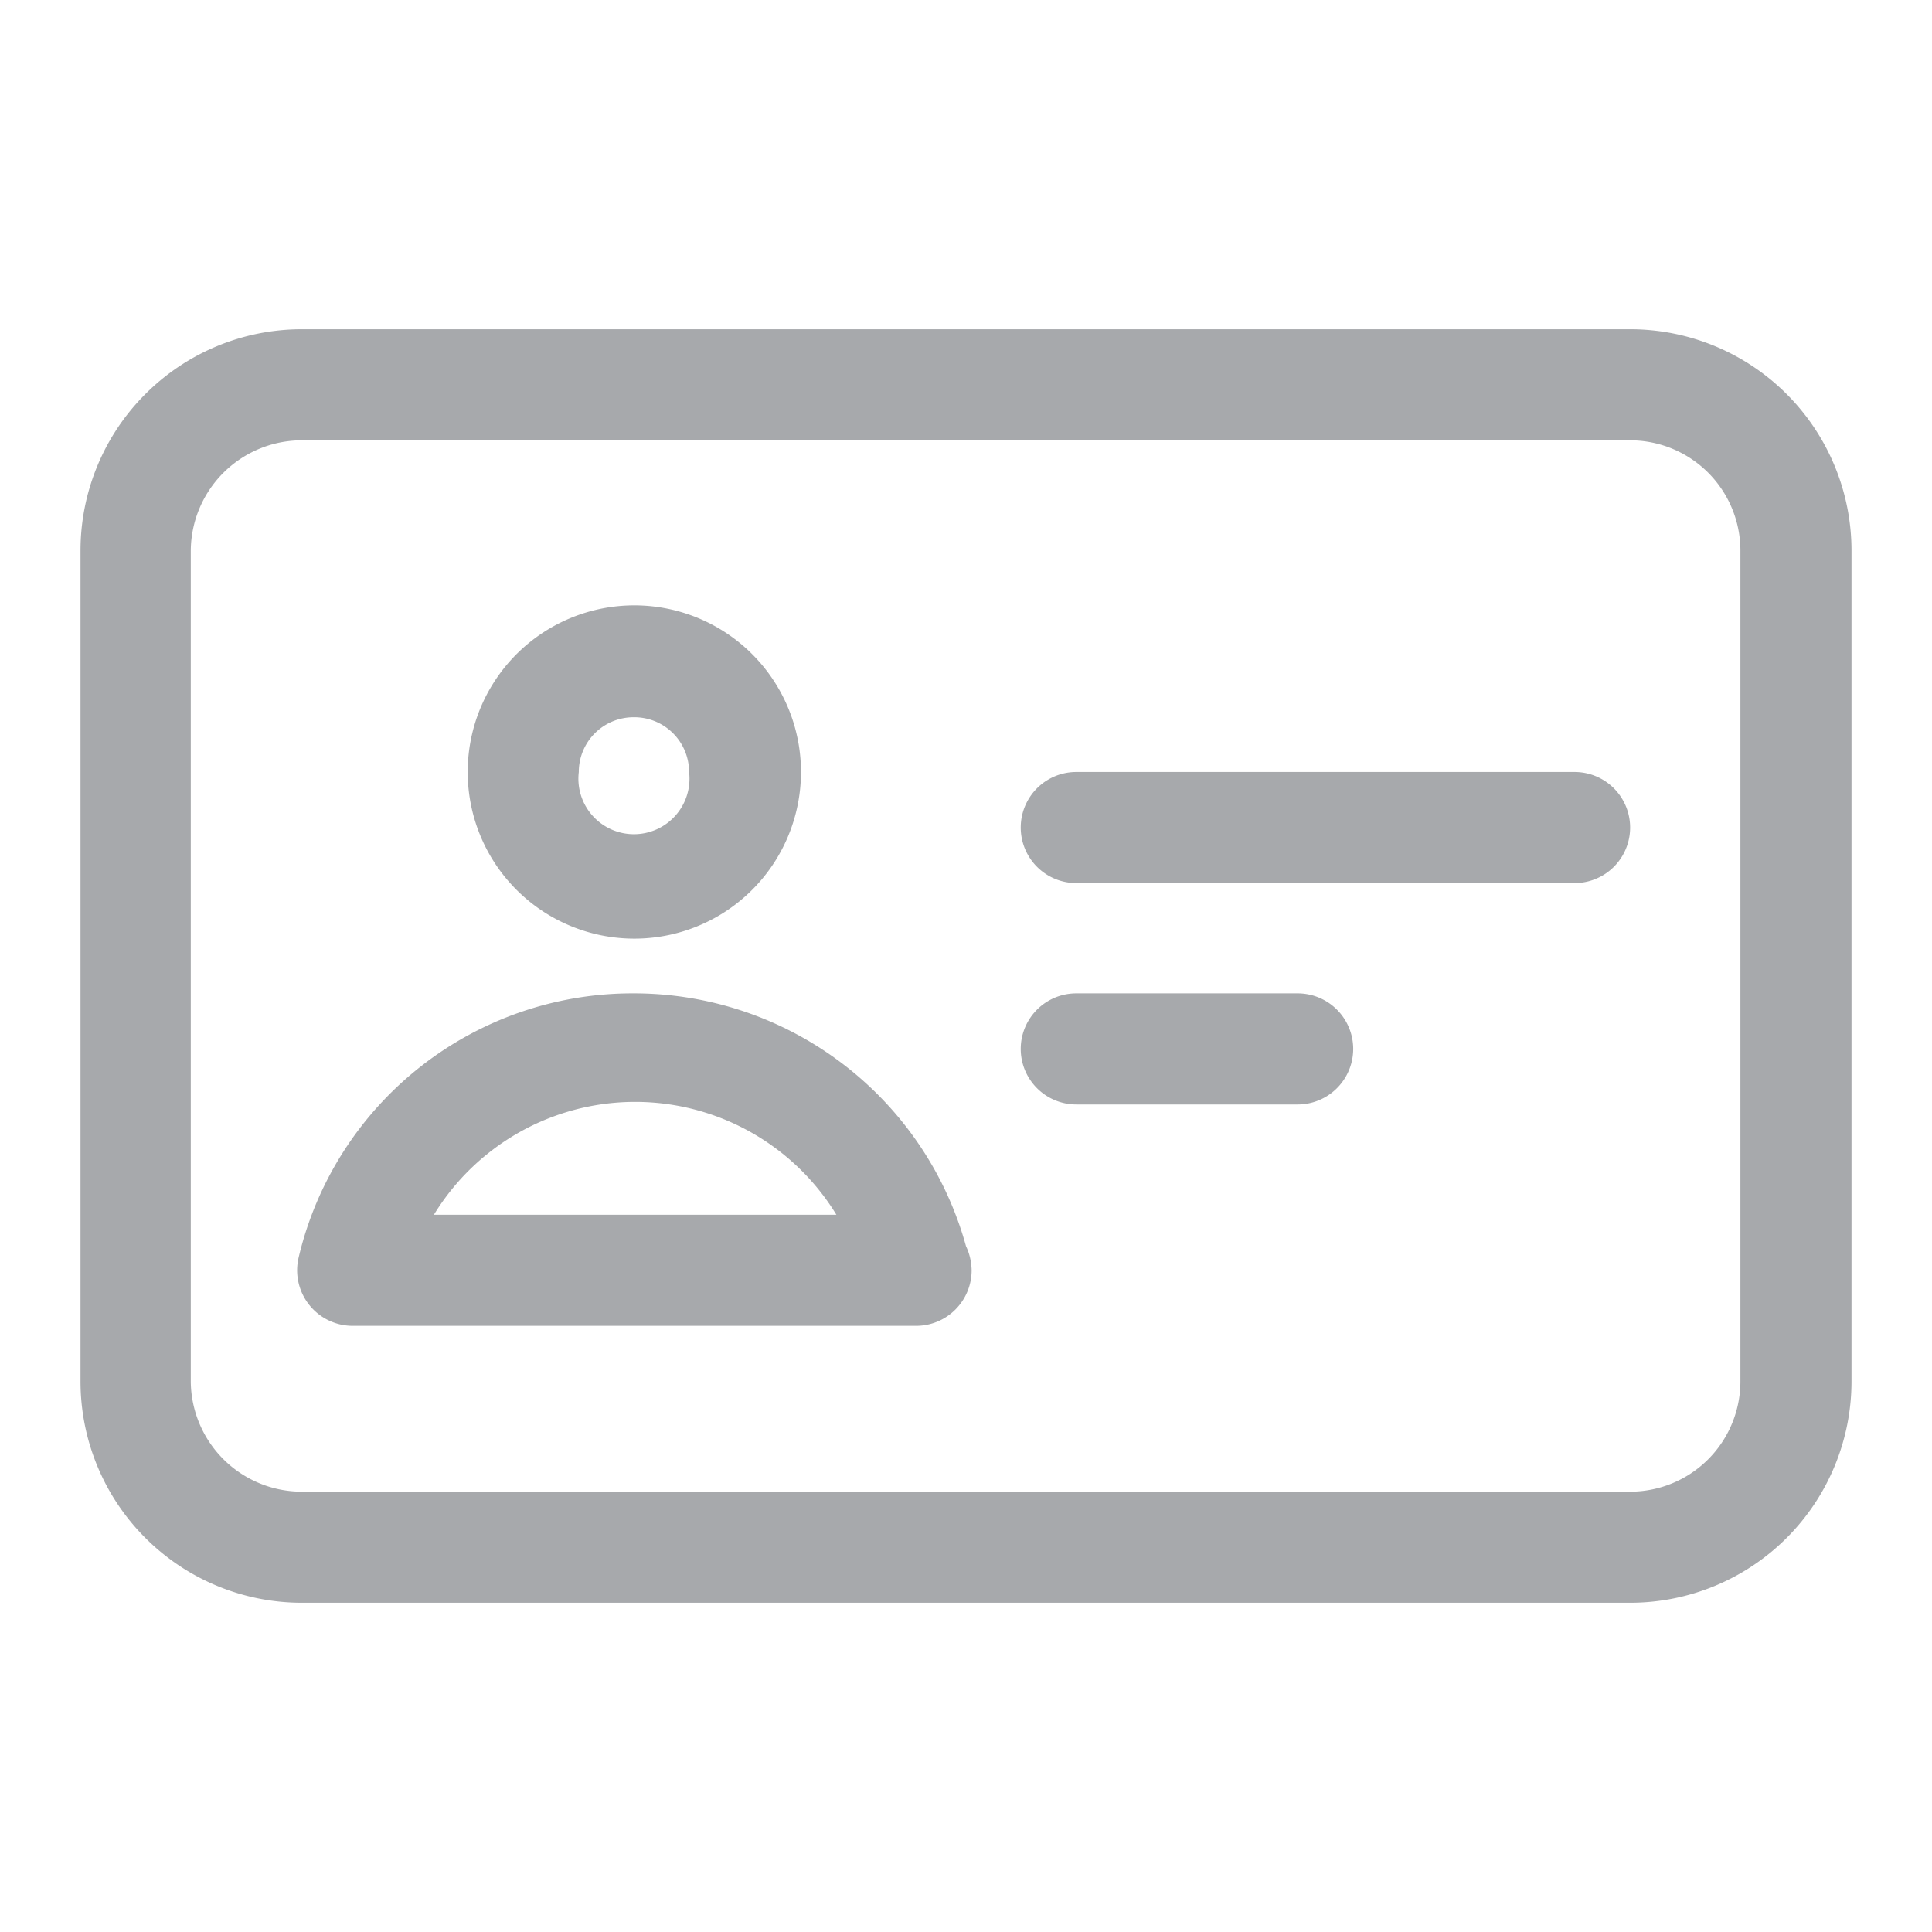 <svg id="Layer_1" data-name="Layer 1" xmlns="http://www.w3.org/2000/svg" viewBox="0 0 24 24"><title>udin</title><path d="M20.25,4.09H3.75A2.75,2.75,0,0,0,1,6.84V17.16a2.75,2.75,0,0,0,2.75,2.75h16.5A2.75,2.75,0,0,0,23,17.16V6.84A2.75,2.75,0,0,0,20.25,4.09Zm1.37,13.07a1.37,1.37,0,0,1-1.37,1.37H3.75a1.38,1.38,0,0,1-1.38-1.37V6.84A1.38,1.38,0,0,1,3.75,5.47h16.5a1.37,1.37,0,0,1,1.37,1.37Z" style="fill:#a7a9ac"/><path d="M19.56,9.59H13.37a.69.69,0,0,0,0,1.38h6.19a.69.69,0,0,0,0-1.38Z" style="fill:#a7a9ac"/><path d="M7.87,11.66A2.07,2.07,0,1,0,5.81,9.59,2.07,2.07,0,0,0,7.87,11.66Zm0-2.75a.68.68,0,0,1,.69.68.69.69,0,1,1-1.37,0A.68.68,0,0,1,7.87,8.91Z" style="fill:#a7a9ac"/><path d="M7.87,12.34a4.26,4.26,0,0,0-4.16,3.28.69.69,0,0,0,.67.85h7a.69.69,0,0,0,.69-.69.73.73,0,0,0-.07-.3A4.28,4.28,0,0,0,7.87,12.34ZM5.39,15.09a2.93,2.93,0,0,1,5,0Z" style="fill:#a7a9ac"/><path d="M16.12,12.34H13.37a.69.69,0,0,0,0,1.38h2.75a.69.69,0,1,0,0-1.38Z" style="fill:#a7a9ac"/></svg>